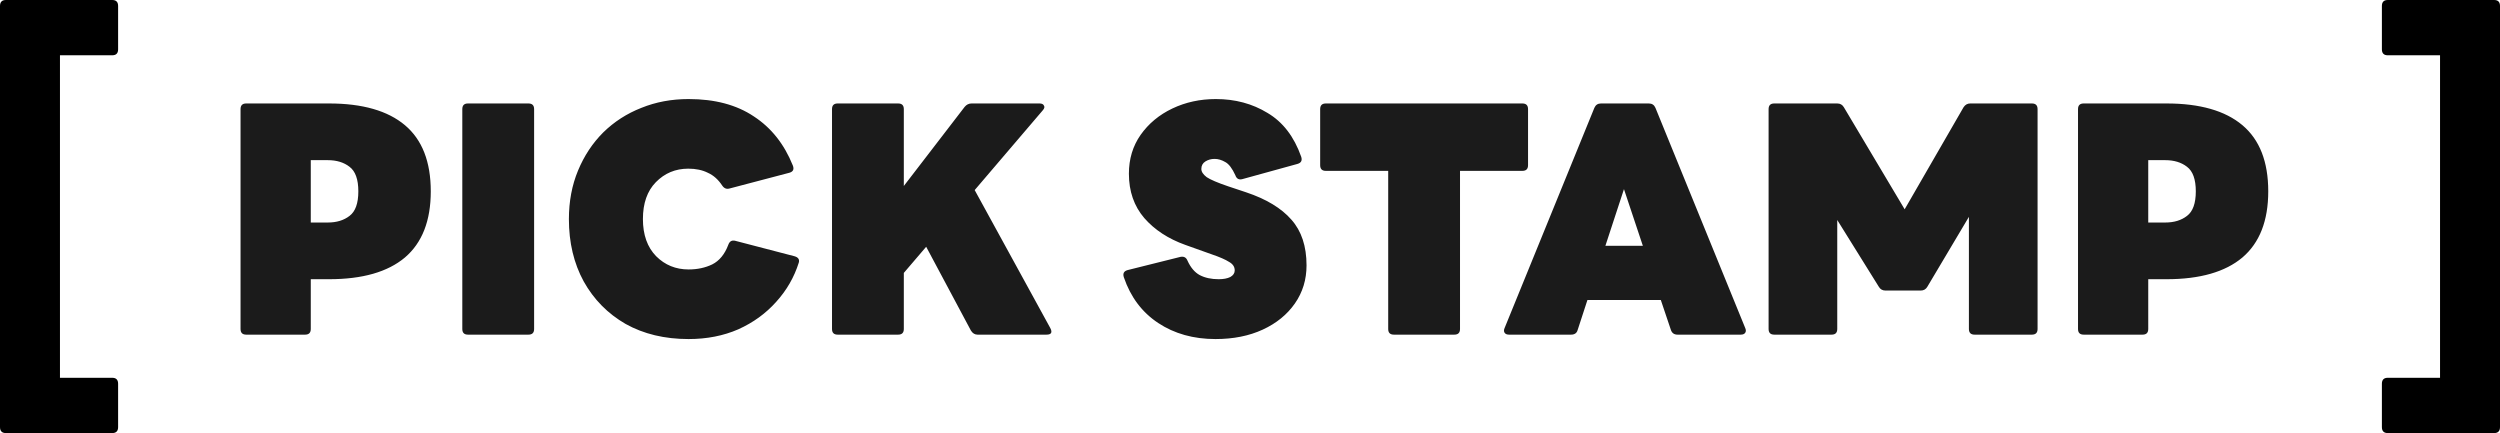 <svg width="254" height="44" viewBox="0 0 254 44" fill="none" xmlns="http://www.w3.org/2000/svg">
<path d="M25.015 34C24.631 34 24.439 33.808 24.439 33.424V11.088C24.439 10.704 24.631 10.512 25.015 10.512H33.431C36.823 10.512 39.393 11.248 41.143 12.72C42.892 14.192 43.767 16.432 43.767 19.44C43.767 22.427 42.892 24.667 41.143 26.16C39.393 27.632 36.823 28.368 33.431 28.368H31.575V33.424C31.575 33.808 31.383 34 30.999 34H25.015ZM33.303 16.272H31.575V22.608H33.303C34.199 22.608 34.935 22.384 35.511 21.936C36.108 21.488 36.407 20.656 36.407 19.44C36.407 18.224 36.108 17.392 35.511 16.944C34.935 16.496 34.199 16.272 33.303 16.272ZM47.546 34C47.162 34 46.97 33.808 46.97 33.424V11.088C46.97 10.704 47.162 10.512 47.546 10.512H53.69C54.074 10.512 54.266 10.704 54.266 11.088V33.424C54.266 33.808 54.074 34 53.69 34H47.546ZM69.96 34.448C67.528 34.448 65.395 33.936 63.56 32.912C61.747 31.867 60.328 30.427 59.304 28.592C58.301 26.757 57.8 24.645 57.8 22.256C57.8 20.464 58.109 18.821 58.728 17.328C59.347 15.835 60.2 14.544 61.288 13.456C62.398 12.368 63.688 11.536 65.16 10.96C66.632 10.363 68.232 10.064 69.96 10.064C72.627 10.064 74.835 10.651 76.584 11.824C78.355 12.976 79.677 14.64 80.552 16.816C80.701 17.2 80.584 17.445 80.2 17.552L74.12 19.152C73.822 19.237 73.576 19.141 73.384 18.864C72.979 18.245 72.488 17.808 71.912 17.552C71.358 17.275 70.696 17.136 69.928 17.136C68.627 17.136 67.528 17.595 66.632 18.512C65.757 19.408 65.32 20.656 65.32 22.256C65.32 23.856 65.768 25.115 66.664 26.032C67.56 26.928 68.659 27.376 69.96 27.376C70.856 27.376 71.656 27.205 72.36 26.864C73.085 26.501 73.629 25.84 73.992 24.88C74.12 24.517 74.355 24.379 74.696 24.464L80.712 26.032C81.096 26.139 81.246 26.352 81.16 26.672C80.691 28.165 79.923 29.499 78.856 30.672C77.811 31.845 76.531 32.773 75.016 33.456C73.501 34.117 71.816 34.448 69.96 34.448ZM85.108 34C84.724 34 84.532 33.808 84.532 33.424V11.088C84.532 10.704 84.724 10.512 85.108 10.512H91.252C91.636 10.512 91.828 10.704 91.828 11.088V18.896L98.004 10.864C98.196 10.629 98.431 10.512 98.708 10.512H105.62C105.855 10.512 106.004 10.587 106.068 10.736C106.154 10.864 106.111 11.024 105.94 11.216L99.028 19.312L106.708 33.328C106.943 33.776 106.815 34 106.324 34H99.316C99.039 34 98.815 33.861 98.644 33.584L94.1 25.072L91.828 27.728V33.424C91.828 33.808 91.636 34 91.252 34H85.108ZM123.496 34.448C121.256 34.448 119.315 33.904 117.672 32.816C116.029 31.728 114.867 30.181 114.184 28.176C114.056 27.792 114.184 27.547 114.568 27.44L119.944 26.096C120.285 26.032 120.52 26.16 120.648 26.48C120.968 27.184 121.384 27.675 121.896 27.952C122.429 28.229 123.069 28.368 123.816 28.368C124.307 28.368 124.701 28.293 125 28.144C125.299 27.973 125.448 27.749 125.448 27.472C125.448 27.109 125.256 26.821 124.872 26.608C124.509 26.373 123.923 26.117 123.112 25.84L120.424 24.88C118.696 24.261 117.309 23.355 116.264 22.16C115.219 20.944 114.696 19.44 114.696 17.648C114.696 16.155 115.091 14.843 115.88 13.712C116.691 12.56 117.768 11.664 119.112 11.024C120.456 10.384 121.928 10.064 123.528 10.064C125.491 10.064 127.24 10.533 128.776 11.472C130.333 12.389 131.475 13.872 132.2 15.92C132.328 16.304 132.2 16.549 131.816 16.656L126.248 18.192C125.885 18.299 125.64 18.171 125.512 17.808C125.192 17.104 124.851 16.656 124.488 16.464C124.125 16.251 123.763 16.144 123.4 16.144C123.059 16.144 122.749 16.229 122.472 16.4C122.195 16.571 122.056 16.827 122.056 17.168C122.056 17.445 122.237 17.723 122.6 18C122.984 18.256 123.709 18.565 124.776 18.928L126.6 19.536C128.648 20.219 130.184 21.147 131.208 22.32C132.232 23.472 132.744 25.019 132.744 26.96C132.744 28.411 132.349 29.701 131.56 30.832C130.771 31.963 129.683 32.848 128.296 33.488C126.909 34.128 125.309 34.448 123.496 34.448ZM141.617 34C141.233 34 141.041 33.808 141.041 33.424V17.36H134.705C134.321 17.36 134.129 17.168 134.129 16.784V11.088C134.129 10.704 134.321 10.512 134.705 10.512H154.673C155.057 10.512 155.249 10.704 155.249 11.088V16.784C155.249 17.168 155.057 17.36 154.673 17.36H148.337V33.424C148.337 33.808 148.145 34 147.761 34H141.617ZM153.315 34C153.102 34 152.952 33.936 152.867 33.808C152.782 33.68 152.782 33.52 152.867 33.328L161.987 10.96C162.115 10.661 162.339 10.512 162.659 10.512H167.523C167.843 10.512 168.067 10.661 168.195 10.96L177.315 33.328C177.4 33.52 177.4 33.68 177.315 33.808C177.23 33.936 177.08 34 176.867 34H170.435C170.094 34 169.87 33.84 169.763 33.52L168.739 30.48H161.283L160.291 33.52C160.206 33.84 159.982 34 159.619 34H153.315ZM163.107 24.976H166.915L164.995 19.216L163.107 24.976ZM180.265 34C179.881 34 179.689 33.808 179.689 33.424V11.088C179.689 10.704 179.881 10.512 180.265 10.512H186.665C186.963 10.512 187.187 10.64 187.337 10.896L193.513 21.264L199.497 10.896C199.667 10.64 199.891 10.512 200.169 10.512H206.441C206.825 10.512 207.017 10.704 207.017 11.088V33.424C207.017 33.808 206.825 34 206.441 34H200.617C200.233 34 200.041 33.808 200.041 33.424V22.032L195.817 29.136C195.667 29.392 195.443 29.52 195.145 29.52H191.561C191.262 29.52 191.038 29.392 190.889 29.136L186.665 22.352V33.424C186.665 33.808 186.473 34 186.089 34H180.265ZM211.702 34C211.318 34 211.126 33.808 211.126 33.424V11.088C211.126 10.704 211.318 10.512 211.702 10.512H220.118C223.51 10.512 226.081 11.248 227.83 12.72C229.579 14.192 230.454 16.432 230.454 19.44C230.454 22.427 229.579 24.667 227.83 26.16C226.081 27.632 223.51 28.368 220.118 28.368H218.262V33.424C218.262 33.808 218.07 34 217.686 34H211.702ZM219.99 16.272H218.262V22.608H219.99C220.886 22.608 221.622 22.384 222.198 21.936C222.795 21.488 223.094 20.656 223.094 19.44C223.094 18.224 222.795 17.392 222.198 16.944C221.622 16.496 220.886 16.272 219.99 16.272Z" fill="#1B1B1B"/>
<path d="M242.6 44C242.2 44 242 43.797 242 43.392V38.992C242 38.586 242.2 38.383 242.6 38.383H247.908V5.617H242.6C242.2 5.617 242 5.414 242 5.009V0.609C242 0.203 242.2 0 242.6 0H253.4C253.8 0 254 0.203 254 0.609V43.392C254 43.797 253.8 44 253.4 44H242.6Z" fill="black"/>
<path d="M0.6 44C0.2 44 0 43.797 0 43.392V0.609C0 0.203 0.2 0 0.6 0H11.4C11.8 0 12 0.203 12 0.609V5.009C12 5.414 11.8 5.617 11.4 5.617H6.092V38.383H11.4C11.8 38.383 12 38.586 12 38.992V43.392C12 43.797 11.8 44 11.4 44H0.6Z" fill="black"/>
</svg>
